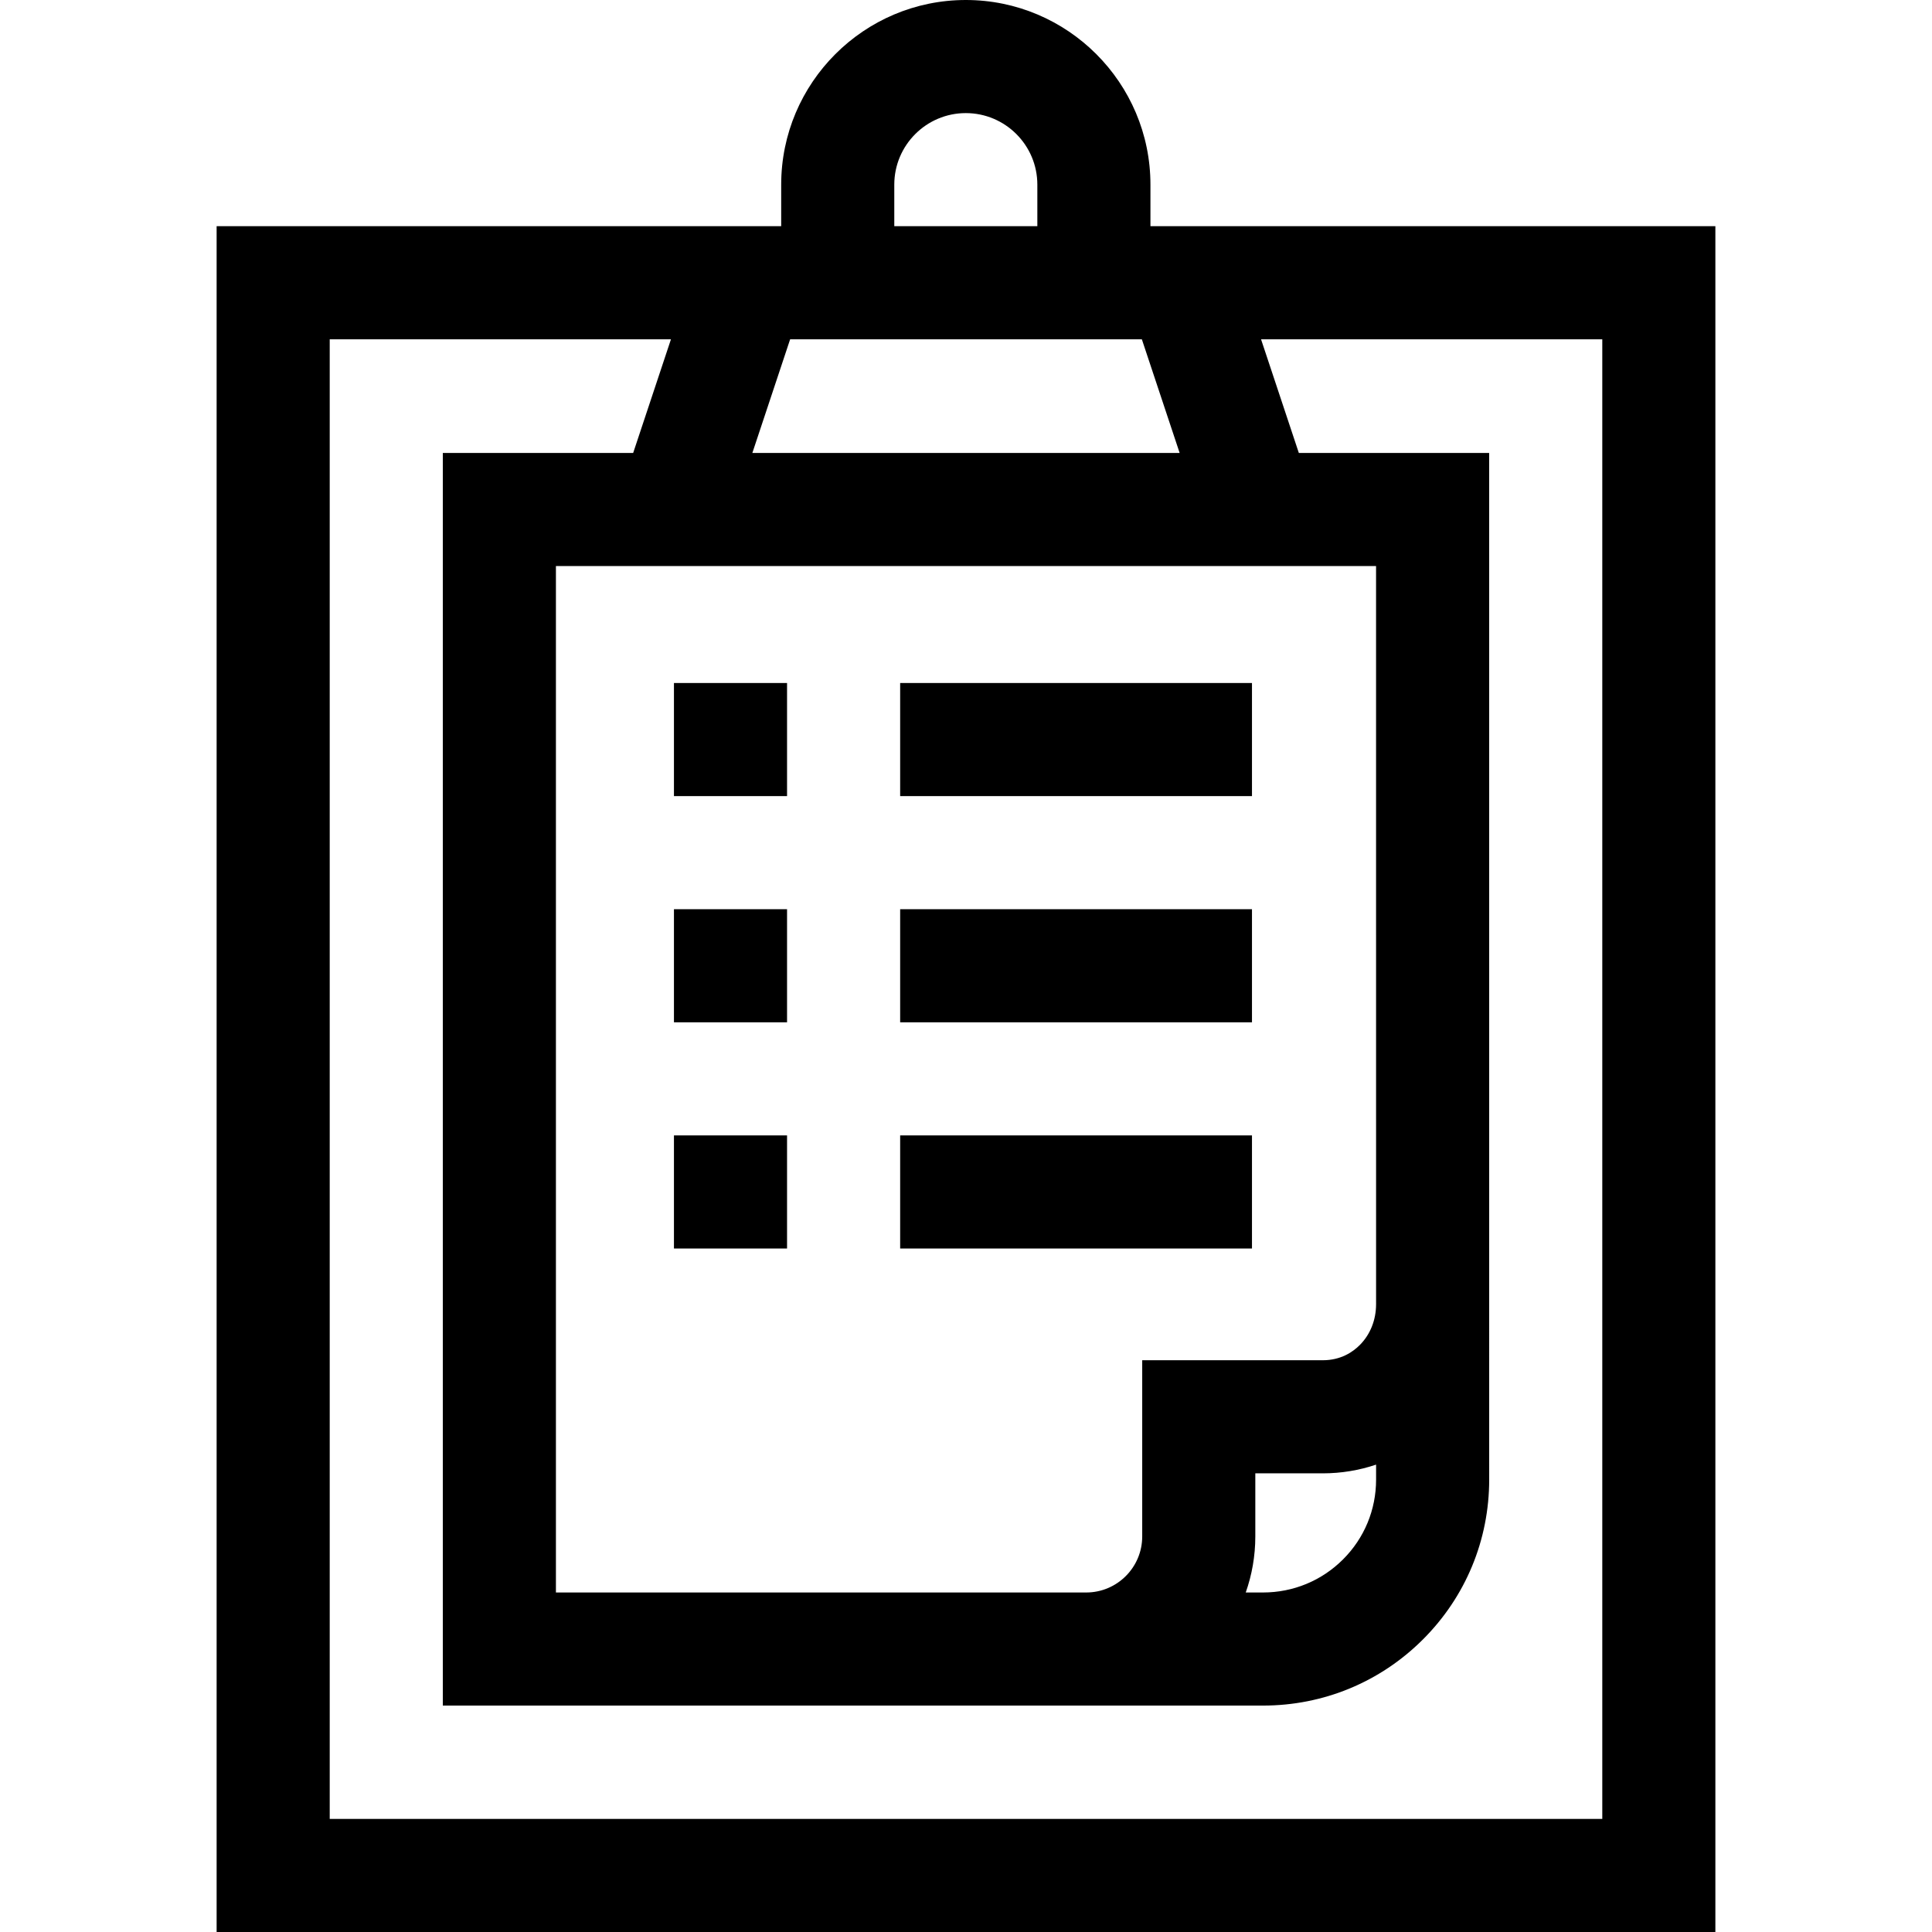 <svg id="Capa_1" enable-background="new 0 0 512 512" height="512" viewBox="0 0 512 512" width="512" xmlns="http://www.w3.org/2000/svg"><g><g><path d="m178.605 181.004h29.972v29.973h-29.972z"/><path d="m238.55 181.004h93.236v29.973h-93.236z"/><path d="m178.605 240.949h29.972v29.973h-29.972z"/><path d="m238.55 240.949h93.236v29.973h-93.236z"/><path d="m178.605 300.894h29.972v29.973h-29.972z"/><path d="m238.55 300.894h93.236v29.973h-93.236z"/></g><path d="m304.879 59.945v-11.017c0-26.979-21.949-48.928-48.928-48.928s-48.928 21.949-48.928 48.928v11.017h-149.616v452.055h397.185v-452.055zm-67.884-11.017c0-10.452 8.503-18.955 18.955-18.955s18.956 8.503 18.956 18.955v11.017h-37.911zm-27.599 40.989h93.207l10.016 30.124h-3.481-106.375-3.383zm155.282 302.192c0 7.998-3.114 15.511-8.769 21.156-5.658 5.649-13.189 8.76-21.203 8.76h-4.571c1.637-4.649 2.537-9.643 2.537-14.845v-16.73h17.886c4.887 0 9.638-.798 14.12-2.311zm-4.276-35.706c-1.833 1.859-5.028 4.075-9.844 4.075h-47.859v46.702c0 8.186-6.654 14.845-14.833 14.845h-140.541v-272.011h217.345l.006 195.622c-.007 4.149-1.512 7.965-4.274 10.767zm64.218 125.625h-337.24v-392.111h90.431l-10.016 30.124h-50.442v331.956h217.353c16.011 0 31.061-6.222 42.379-17.52 11.328-11.308 17.567-26.355 17.566-42.369l-.008-272.066h-50.436l-10.016-30.124h90.431v392.11z"/></g></svg>